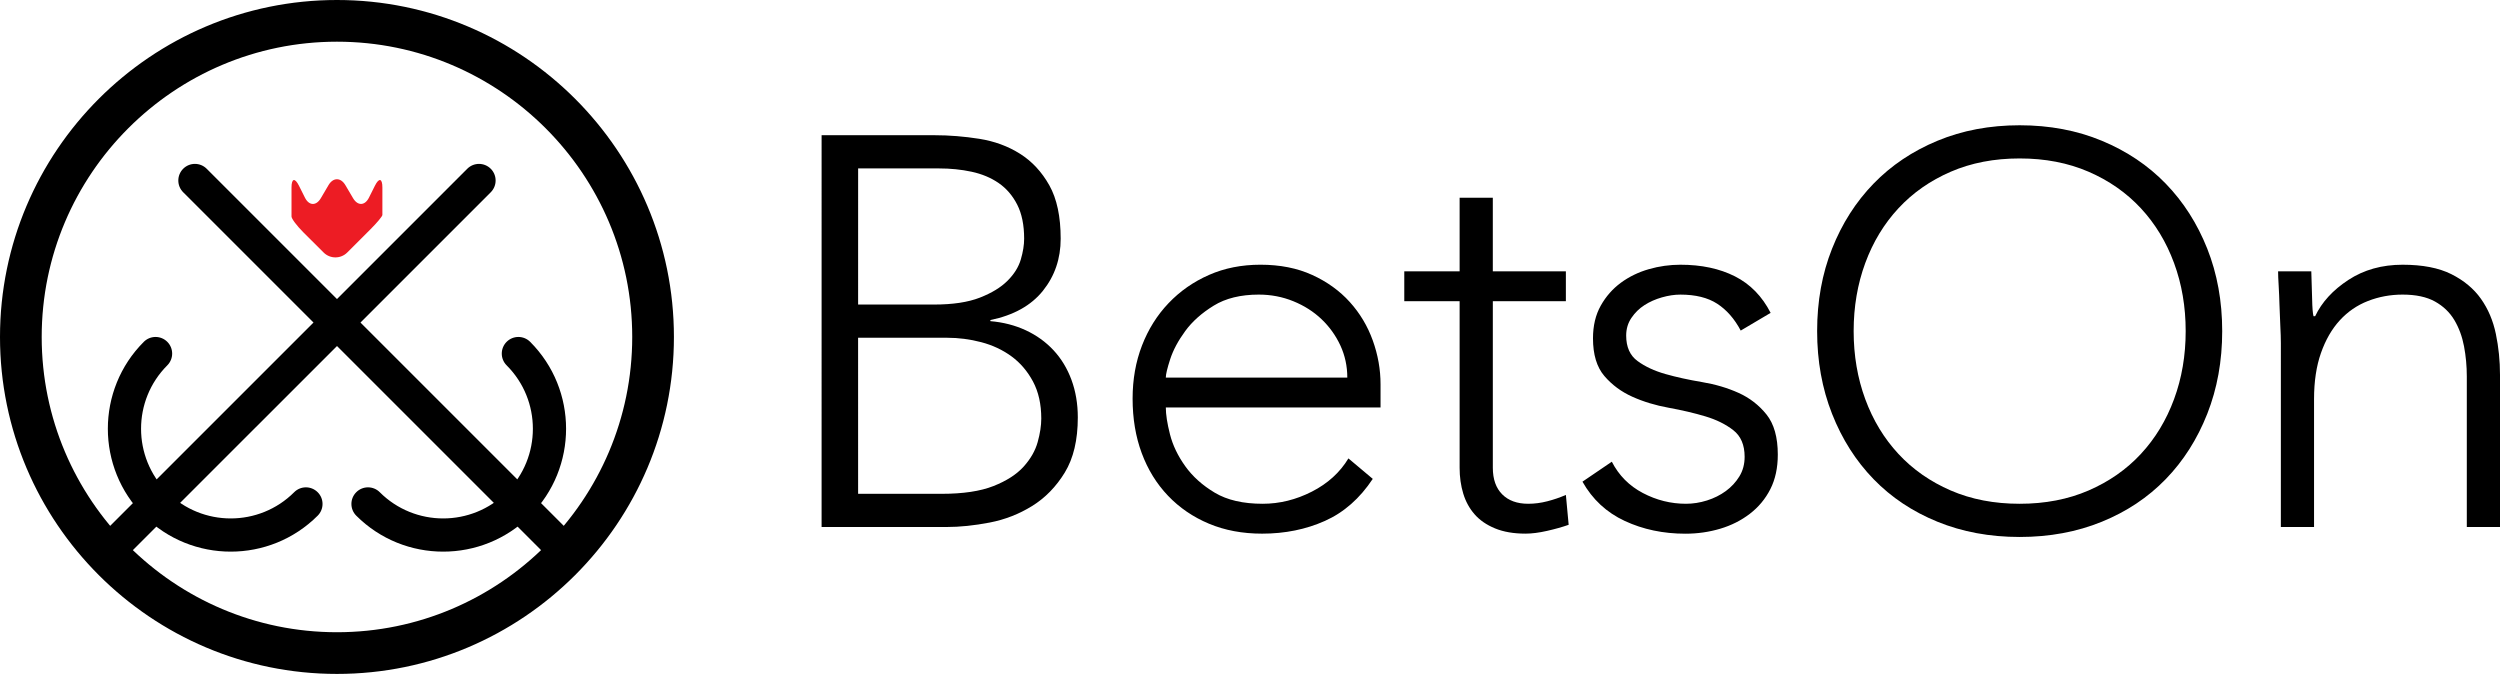 <?xml version="1.0" encoding="iso-8859-1"?>
<!-- Generator: Adobe Illustrator 16.0.0, SVG Export Plug-In . SVG Version: 6.00 Build 0)  -->
<!DOCTYPE svg PUBLIC "-//W3C//DTD SVG 1.1//EN" "http://www.w3.org/Graphics/SVG/1.1/DTD/svg11.dtd">
<svg version="1.1" id="Layer_1" xmlns="http://www.w3.org/2000/svg" xmlns:xlink="http://www.w3.org/1999/xlink" x="0px" y="0px"
	 width="163.224px" height="44px" viewBox="0 0 163.224 44" style="enable-background:new 0 0 163.224 44;" xml:space="preserve">
<g>
	<g>
		<g>
			<path d="M15.064,36.016c-2.055,0-4.11-0.783-5.675-2.347c-3.13-3.13-3.13-8.221,0-11.351c0.424-0.424,1.11-0.424,1.534,0
				c0.423,0.424,0.423,1.111,0,1.535c-2.284,2.283-2.284,5.999,0,8.284c2.284,2.282,5.999,2.282,8.283,0
				c0.423-0.425,1.11-0.425,1.534,0c0.424,0.421,0.424,1.109,0,1.532C19.175,35.233,17.12,36.016,15.064,36.016z"/>
		</g>
	</g>
	<g>
		<g>
			<path d="M28.936,36.016c-2.055,0-4.111-0.783-5.675-2.347c-0.423-0.423-0.423-1.111,0-1.532c0.423-0.425,1.11-0.425,1.534,0
				c2.283,2.282,6,2.282,8.283,0c2.284-2.284,2.284-6.001,0-8.284c-0.423-0.423-0.423-1.11,0-1.535c0.424-0.424,1.111-0.424,1.535,0
				c3.128,3.13,3.128,8.221-0.001,11.351C33.047,35.233,30.991,36.016,28.936,36.016z"/>
		</g>
	</g>
	<g>
		<path d="M22,44C9.869,44,0,34.131,0,22S9.869,0,22,0s22,9.869,22,22S34.131,44,22,44z M22,2.722C11.37,2.722,2.722,11.37,2.722,22
			S11.37,41.278,22,41.278S41.278,32.63,41.278,22S32.63,2.722,22,2.722z"/>
	</g>
	<g>
		<g>
			<path style="fill:#ED1C24;" d="M21.13,16.488c0.423,0.423,1.116,0.423,1.539,0l1.527-1.526c0.423-0.423,0.77-0.841,0.77-0.928
				s0-0.648,0-1.247v-0.547c0-0.599-0.219-0.65-0.487-0.115l-0.389,0.777c-0.268,0.536-0.735,0.551-1.039,0.036l-0.5-0.848
				c-0.304-0.516-0.801-0.516-1.104,0l-0.499,0.849c-0.304,0.516-0.771,0.5-1.039-0.035l-0.389-0.778
				c-0.268-0.535-0.487-0.484-0.487,0.115v0.547c0,0.599,0,1.205,0,1.348s0.346,0.605,0.77,1.029L21.13,16.488z"/>
		</g>
	</g>
	<g>
		<g>
			<defs>
				<circle id="SVGID_1_" cx="22" cy="22" r="20.639"/>
			</defs>
			<clipPath id="SVGID_2_">
				<use xlink:href="#SVGID_1_"  style="overflow:visible;"/>
			</clipPath>
			<g style="clip-path:url(#SVGID_2_);">
				<g>
					<path d="M6.22,37.924c-0.278,0-0.555-0.106-0.767-0.319c-0.423-0.423-0.423-1.11,0-1.534l25.054-25.052
						c0.423-0.424,1.111-0.424,1.534,0c0.423,0.423,0.423,1.11,0,1.534L6.987,37.605C6.775,37.818,6.497,37.924,6.22,37.924z"/>
				</g>
			</g>
		</g>
		<g>
			<defs>
				<circle id="SVGID_3_" cx="22" cy="22" r="20.639"/>
			</defs>
			<clipPath id="SVGID_4_">
				<use xlink:href="#SVGID_3_"  style="overflow:visible;"/>
			</clipPath>
			<g style="clip-path:url(#SVGID_4_);">
				<g>
					<path d="M37.781,37.924c-0.277,0-0.555-0.106-0.766-0.319L11.96,12.552c-0.423-0.423-0.423-1.11,0-1.534
						c0.423-0.423,1.11-0.423,1.534,0l25.053,25.053c0.424,0.424,0.424,1.111,0,1.534C38.336,37.818,38.059,37.924,37.781,37.924z"
						/>
				</g>
			</g>
		</g>
	</g>
</g>
<g>
	<g>
		<path d="M53.642,8.828h7.371c0.963,0,1.939,0.079,2.926,0.235c0.987,0.157,1.873,0.482,2.656,0.976
			c0.783,0.494,1.421,1.18,1.915,2.06c0.494,0.879,0.741,2.041,0.741,3.486c0,1.301-0.385,2.433-1.156,3.396
			c-0.771,0.964-1.915,1.602-3.433,1.915v0.072c0.843,0.072,1.613,0.271,2.312,0.596c0.699,0.325,1.301,0.759,1.807,1.3
			c0.505,0.542,0.897,1.187,1.174,1.933c0.276,0.748,0.415,1.566,0.415,2.457c0,1.47-0.283,2.668-0.849,3.595
			c-0.566,0.928-1.277,1.656-2.132,2.186c-0.855,0.531-1.783,0.892-2.782,1.084c-1,0.192-1.933,0.289-2.8,0.289h-8.165V8.828z
			 M56.026,19.884h4.95c1.229,0,2.228-0.15,2.999-0.452c0.771-0.301,1.373-0.668,1.807-1.103c0.434-0.433,0.723-0.897,0.867-1.391
			c0.145-0.493,0.217-0.945,0.217-1.354c0-0.891-0.151-1.631-0.452-2.222c-0.301-0.59-0.704-1.06-1.21-1.409
			c-0.505-0.349-1.096-0.596-1.77-0.741c-0.674-0.145-1.385-0.216-2.132-0.216h-5.275L56.026,19.884L56.026,19.884z M56.026,32.241
			h5.456c1.396,0,2.523-0.169,3.378-0.506c0.854-0.337,1.511-0.759,1.969-1.265c0.457-0.506,0.764-1.042,0.921-1.607
			s0.235-1.078,0.235-1.536c0-0.939-0.181-1.746-0.542-2.421c-0.362-0.673-0.831-1.222-1.409-1.644
			c-0.578-0.421-1.235-0.728-1.969-0.921c-0.736-0.193-1.476-0.289-2.223-0.289h-5.817L56.026,32.241L56.026,32.241z"/>
	</g>
	<g>
		<path d="M89.627,31.265c-0.844,1.277-1.886,2.192-3.125,2.746c-1.241,0.554-2.607,0.831-4.101,0.831
			c-1.277,0-2.433-0.216-3.468-0.65c-1.036-0.434-1.927-1.042-2.674-1.825c-0.747-0.783-1.318-1.71-1.716-2.782
			s-0.596-2.258-0.596-3.559c0-1.252,0.204-2.408,0.614-3.469c0.41-1.06,0.988-1.981,1.735-2.764
			c0.746-0.783,1.626-1.397,2.638-1.842c1.011-0.445,2.131-0.668,3.36-0.668c1.277,0,2.403,0.223,3.378,0.668
			c0.976,0.445,1.794,1.036,2.457,1.77c0.663,0.735,1.162,1.572,1.5,2.511c0.337,0.939,0.506,1.891,0.506,2.854v1.518H76.116
			c0,0.458,0.09,1.042,0.271,1.752c0.18,0.711,0.512,1.403,0.994,2.078c0.482,0.674,1.125,1.253,1.933,1.735
			c0.807,0.481,1.848,0.722,3.125,0.722c1.107,0,2.179-0.265,3.215-0.794c1.036-0.529,1.831-1.252,2.384-2.168L89.627,31.265z
			 M87.965,24.653c0-0.746-0.151-1.445-0.452-2.096c-0.302-0.65-0.711-1.222-1.229-1.716c-0.518-0.493-1.132-0.885-1.842-1.174
			c-0.711-0.289-1.463-0.433-2.257-0.433c-1.181,0-2.163,0.241-2.945,0.723c-0.783,0.482-1.404,1.036-1.86,1.662
			c-0.458,0.627-0.783,1.234-0.976,1.824c-0.192,0.591-0.289,0.994-0.289,1.211L87.965,24.653L87.965,24.653z"/>
	</g>
	<g>
		<path d="M102.236,19.667h-4.77v10.875c0,0.747,0.205,1.326,0.614,1.735c0.409,0.41,0.976,0.614,1.699,0.614
			c0.41,0,0.824-0.054,1.246-0.163c0.421-0.108,0.825-0.247,1.211-0.415l0.181,1.951c-0.41,0.145-0.88,0.277-1.41,0.397
			c-0.53,0.12-0.999,0.18-1.409,0.18c-0.771,0-1.434-0.115-1.988-0.343s-1-0.535-1.336-0.921c-0.337-0.385-0.583-0.837-0.74-1.354
			c-0.157-0.518-0.236-1.078-0.236-1.681V19.667h-3.613v-1.951h3.613v-4.806h2.167v4.806h4.77V19.667L102.236,19.667z"/>
	</g>
	<g>
		<path d="M105.235,30.145c0.457,0.891,1.131,1.572,2.023,2.042c0.891,0.469,1.83,0.704,2.818,0.704
			c0.457,0,0.915-0.072,1.373-0.216c0.457-0.145,0.867-0.349,1.229-0.614c0.362-0.264,0.656-0.583,0.886-0.958
			c0.229-0.373,0.342-0.8,0.342-1.282c0-0.77-0.247-1.349-0.74-1.734c-0.495-0.386-1.102-0.687-1.826-0.903
			c-0.722-0.216-1.517-0.403-2.384-0.56s-1.663-0.397-2.384-0.723c-0.723-0.325-1.331-0.776-1.826-1.355
			c-0.493-0.578-0.74-1.396-0.74-2.456c0-0.819,0.168-1.53,0.506-2.132c0.337-0.602,0.777-1.102,1.318-1.5
			c0.542-0.397,1.15-0.691,1.825-0.885c0.674-0.193,1.361-0.289,2.059-0.289c1.373,0,2.559,0.252,3.56,0.759
			c0.999,0.506,1.775,1.301,2.33,2.384l-1.952,1.156c-0.409-0.771-0.921-1.354-1.535-1.752s-1.415-0.596-2.403-0.596
			c-0.386,0-0.789,0.061-1.21,0.181c-0.421,0.121-0.802,0.289-1.138,0.506c-0.338,0.217-0.621,0.494-0.849,0.831
			c-0.23,0.337-0.344,0.723-0.344,1.156c0,0.747,0.247,1.3,0.741,1.662c0.492,0.361,1.101,0.645,1.824,0.85
			c0.723,0.205,1.517,0.378,2.384,0.524c0.868,0.145,1.662,0.379,2.385,0.705c0.723,0.325,1.331,0.795,1.825,1.409
			c0.493,0.614,0.74,1.487,0.74,2.62c0,0.867-0.163,1.62-0.487,2.257c-0.325,0.638-0.771,1.174-1.337,1.608
			c-0.565,0.433-1.209,0.759-1.933,0.975c-0.723,0.216-1.482,0.326-2.277,0.326c-1.445,0-2.763-0.278-3.956-0.832
			c-1.193-0.554-2.113-1.41-2.764-2.565L105.235,30.145z"/>
	</g>
	<g>
		<path d="M118.64,21.618c0-1.951,0.324-3.745,0.975-5.383c0.649-1.638,1.553-3.053,2.709-4.245s2.547-2.125,4.174-2.8
			c1.625-0.674,3.414-1.011,5.365-1.011c1.951,0,3.739,0.337,5.364,1.011c1.625,0.674,3.017,1.608,4.173,2.8
			c1.157,1.192,2.06,2.608,2.711,4.245c0.649,1.638,0.976,3.432,0.976,5.383c0,1.952-0.326,3.752-0.976,5.402
			c-0.651,1.649-1.554,3.071-2.711,4.263c-1.156,1.192-2.547,2.12-4.173,2.782c-1.625,0.662-3.414,0.994-5.364,0.994
			c-1.952,0-3.74-0.332-5.365-0.994c-1.626-0.662-3.017-1.59-4.174-2.782c-1.155-1.192-2.059-2.613-2.709-4.263
			C118.964,25.37,118.64,23.569,118.64,21.618z M121.024,21.618c0,1.589,0.253,3.071,0.758,4.444
			c0.506,1.373,1.229,2.565,2.168,3.577c0.939,1.011,2.076,1.806,3.414,2.385c1.336,0.578,2.836,0.867,4.499,0.867
			c1.662,0,3.161-0.289,4.498-0.867c1.336-0.579,2.475-1.373,3.415-2.385c0.939-1.012,1.662-2.205,2.167-3.577
			c0.506-1.373,0.759-2.854,0.759-4.444s-0.253-3.071-0.759-4.444c-0.506-1.374-1.228-2.565-2.167-3.577
			c-0.941-1.011-2.078-1.807-3.415-2.385c-1.337-0.578-2.836-0.867-4.498-0.867c-1.663,0-3.163,0.289-4.499,0.867
			c-1.337,0.578-2.475,1.373-3.414,2.385c-0.94,1.012-1.663,2.204-2.168,3.577C121.277,18.547,121.024,20.028,121.024,21.618z"/>
	</g>
	<g>
		<path d="M148.917,22.413c0-0.313-0.013-0.691-0.036-1.138c-0.024-0.445-0.042-0.897-0.054-1.354s-0.031-0.885-0.054-1.282
			c-0.025-0.398-0.037-0.705-0.037-0.922h2.168c0.023,0.626,0.042,1.229,0.054,1.807c0.012,0.578,0.042,0.952,0.09,1.12h0.108
			c0.434-0.915,1.155-1.704,2.168-2.367c1.012-0.662,2.19-0.993,3.541-0.993c1.3,0,2.359,0.205,3.179,0.614
			c0.818,0.41,1.464,0.946,1.934,1.608c0.47,0.663,0.795,1.427,0.975,2.294c0.181,0.867,0.271,1.758,0.271,2.673v9.936h-2.167
			v-9.828c0-0.674-0.061-1.331-0.181-1.969c-0.121-0.638-0.332-1.21-0.633-1.716c-0.302-0.505-0.723-0.909-1.265-1.21
			c-0.541-0.301-1.246-0.452-2.113-0.452c-0.796,0-1.548,0.139-2.257,0.416c-0.713,0.277-1.326,0.699-1.844,1.264
			c-0.519,0.566-0.928,1.277-1.229,2.132c-0.301,0.855-0.452,1.86-0.452,3.017v8.346h-2.167L148.917,22.413L148.917,22.413z"/>
	</g>
</g>
</svg>
